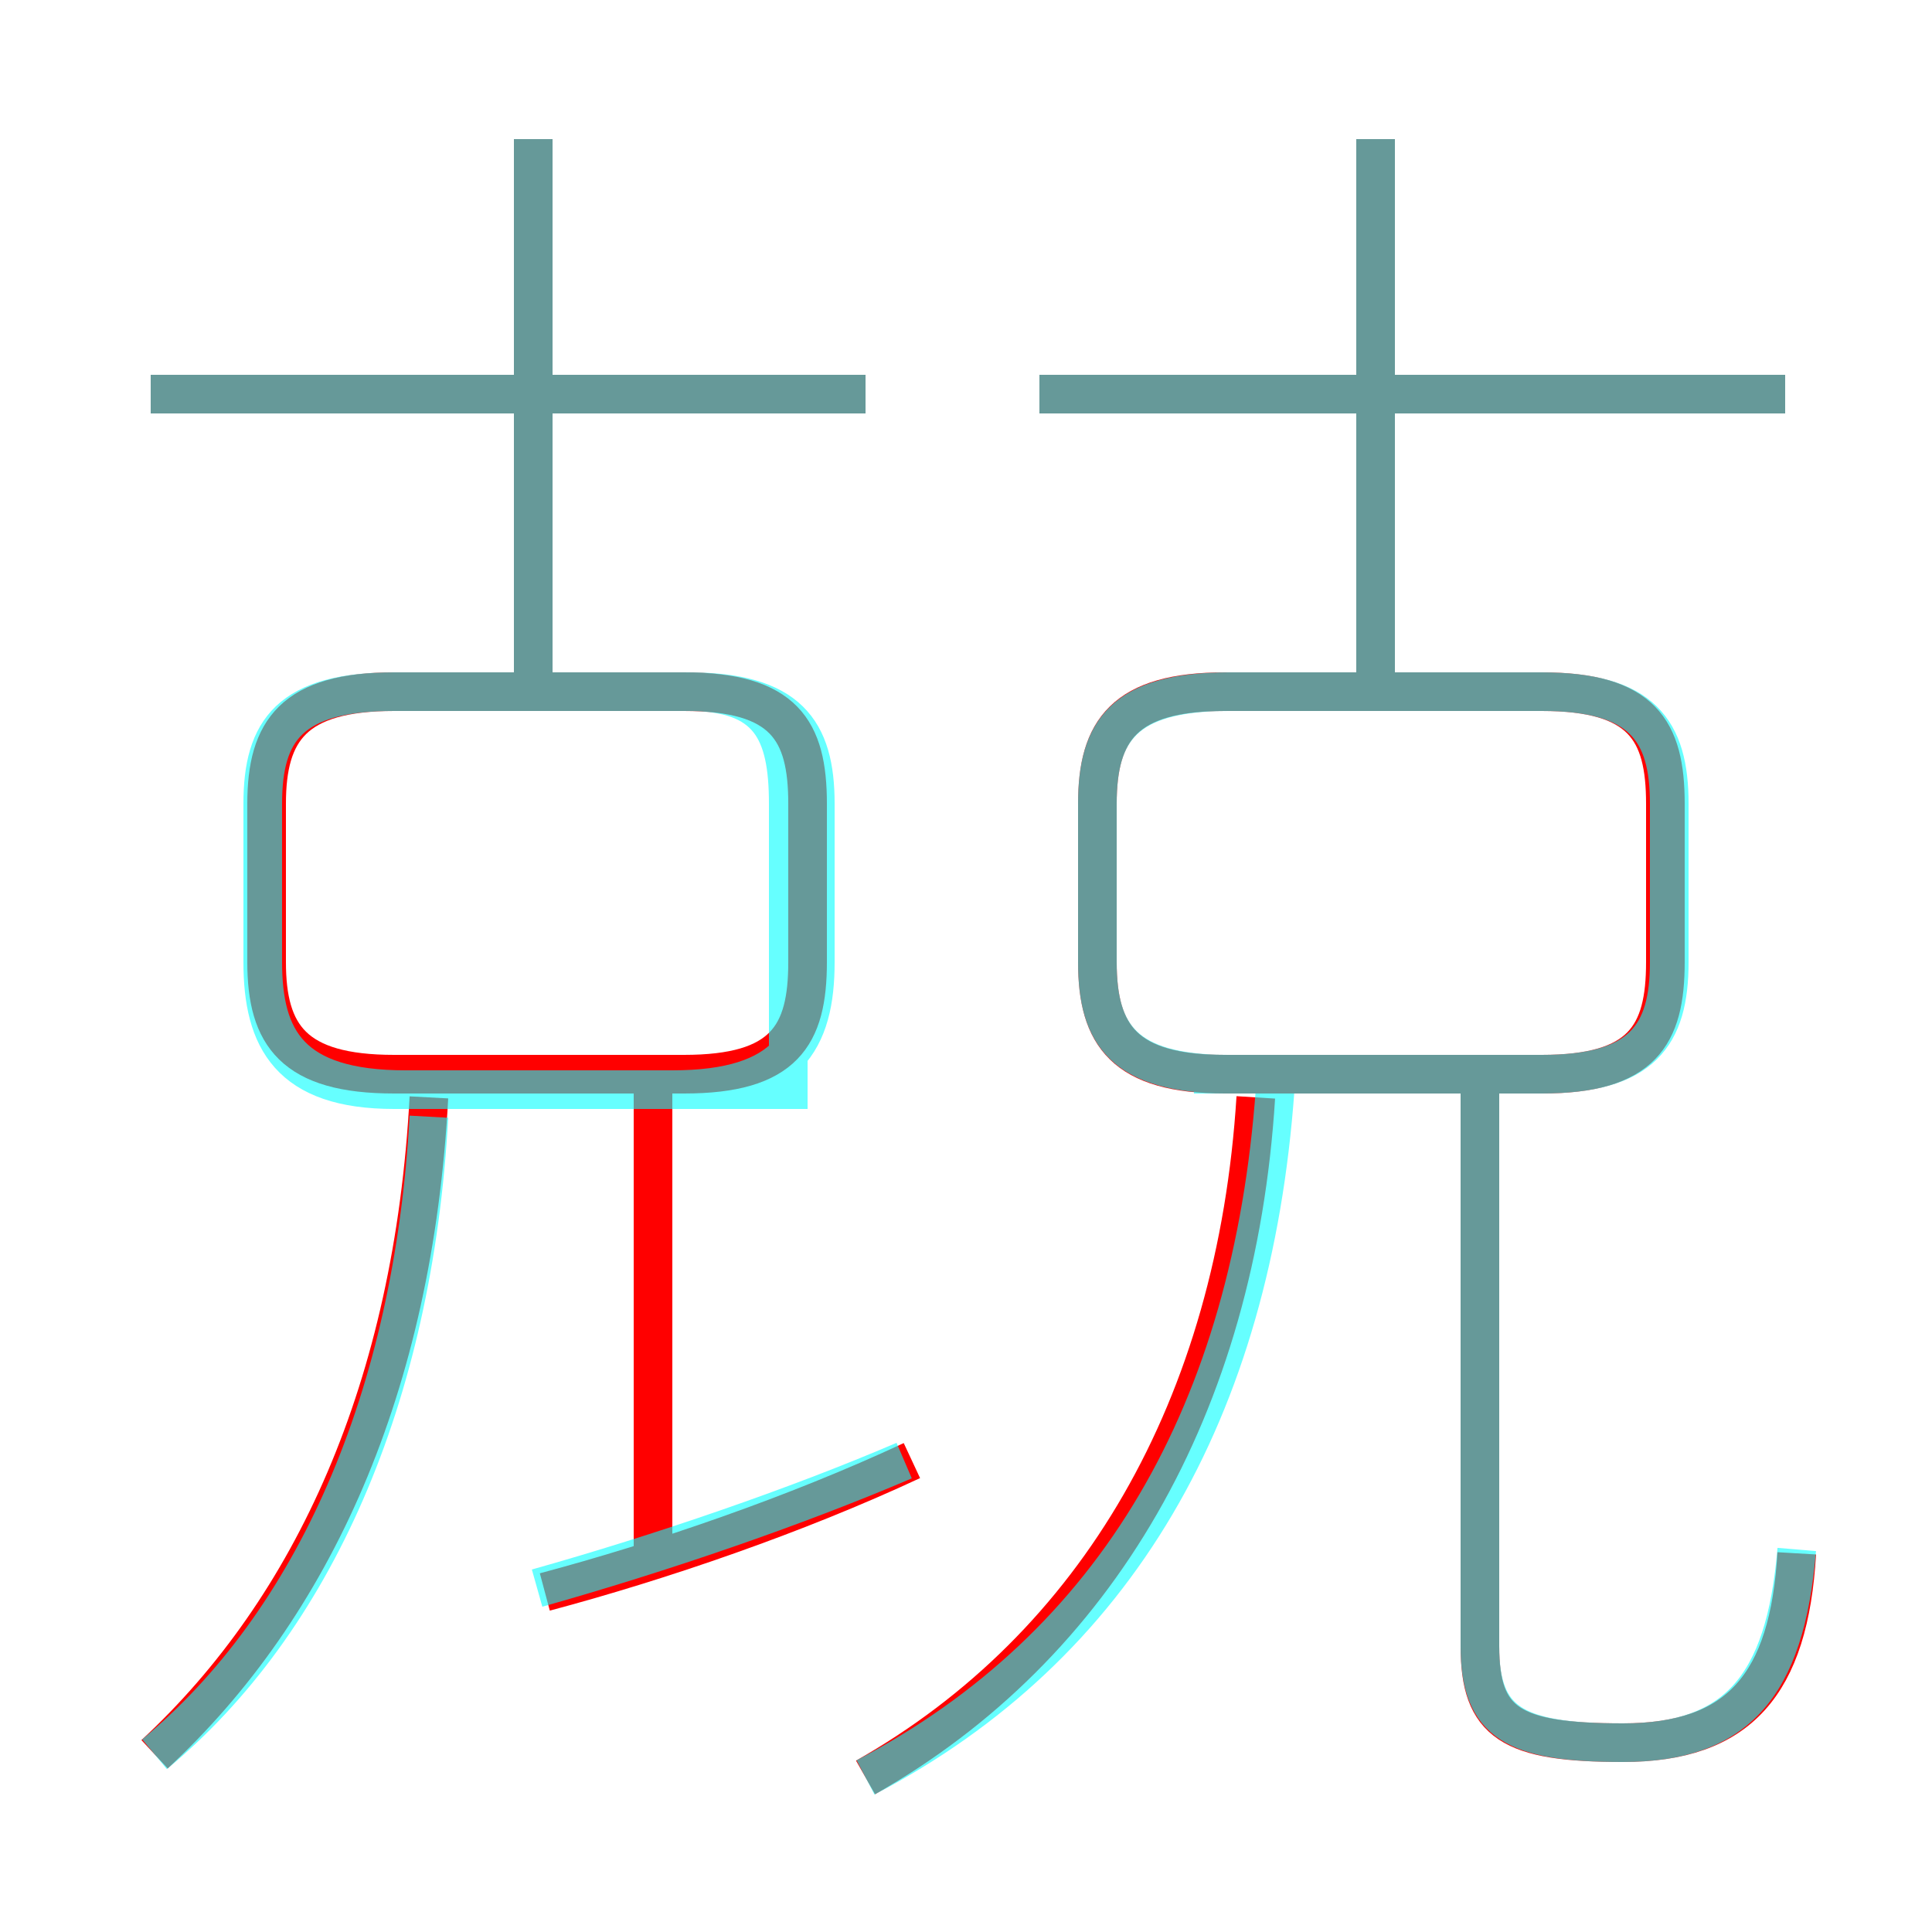 <?xml version='1.0' encoding='utf8'?>
<svg viewBox="0.0 -6.0 50.0 50.0" version="1.1" xmlns="http://www.w3.org/2000/svg">
<rect x="0.0" y="-6.0" width="50.0" height="50.0" fill="#333333" stroke="none"/>
<rect x="-1000" y="-1000" width="2000" height="2000" stroke="white" fill="white"/>
<g style="fill:none;stroke:rgba(255, 0, 0, 1);  stroke-width:1"><path d="M 22.4 2.0 C 28.4 -1.4 32.0 -7.6 32.5 -15.6 M 4.0 1.4 C 8.1 -2.4 10.7 -8.1 11.1 -15.6 M 14.1 -2.8 C 17.1 -3.6 20.6 -4.8 23.6 -6.2 M 16.9 -3.9 L 16.9 -15.9 M 20.9 -19.1 L 20.9 -23.2 C 20.9 -25.1 20.3 -26.1 17.7 -26.1 L 10.2 -26.1 C 7.6 -26.1 6.9 -25.1 6.9 -23.2 L 6.9 -19.1 C 6.9 -17.2 7.6 -16.2 10.2 -16.2 L 17.7 -16.2 C 20.3 -16.2 20.9 -17.2 20.9 -19.1 Z M 22.4 -33.8 L 3.9 -33.8 M 13.8 -26.4 L 13.8 -40.4 M 46.5 -3.8 C 46.3 -0.4 45.0 1.1 42.0 1.1 C 39.1 1.1 38.3 0.6 38.3 -1.4 L 38.3 -16.1 M 28.4 -23.2 L 28.4 -19.1 C 28.4 -17.2 29.1 -16.2 31.7 -16.2 L 39.9 -16.2 C 42.5 -16.2 43.1 -17.2 43.1 -19.1 L 43.1 -23.2 C 43.1 -25.1 42.5 -26.1 39.9 -26.1 L 31.7 -26.1 C 29.1 -26.1 28.4 -25.1 28.4 -23.2 Z M 35.6 -26.4 L 35.6 -40.4 M 46.2 -33.8 L 26.9 -33.8" transform="translate(0.0 38.0)" />
</g>
<g style="fill:none;stroke:rgba(0, 255, 255, 0.6);  stroke-width:1">
<path d="M 4.0 1.4 C 8.1 -2.0 10.7 -7.8 11.1 -15.1 M 13.9 -2.9 C 17.1 -3.8 20.6 -5.0 23.4 -6.2 M 20.4 -15.8 L 20.4 -23.2 C 20.4 -25.1 19.9 -26.1 17.8 -26.1 L 10.2 -26.1 C 7.5 -26.1 6.8 -25.1 6.8 -23.2 L 6.8 -19.1 C 6.8 -17.1 7.5 -15.8 10.2 -15.8 L 17.4 -15.8 C 20.4 -15.8 21.1 -17.1 21.1 -19.1 L 21.1 -23.2 C 21.1 -25.1 20.4 -26.1 17.8 -26.1 L 10.2 -26.1 C 7.5 -26.1 6.8 -25.1 6.8 -23.2 L 6.8 -19.1 C 6.8 -17.1 7.5 -15.8 10.5 -15.8 L 20.4 -15.8 Z M 22.4 2.0 C 28.9 -1.4 32.4 -7.5 33.0 -15.8 M 13.8 -26.4 L 13.8 -40.4 M 22.4 -33.8 L 3.9 -33.8 M 46.5 -3.9 C 46.2 -0.3 44.9 1.1 42.0 1.1 C 39.2 1.1 38.3 0.6 38.3 -1.4 L 38.3 -15.8 M 30.9 -16.2 L 39.9 -16.2 C 42.5 -16.2 43.2 -17.2 43.2 -19.1 L 43.2 -23.2 C 43.2 -25.1 42.5 -26.1 39.9 -26.1 L 31.8 -26.1 C 29.1 -26.1 28.4 -25.1 28.4 -23.2 L 28.4 -19.1 C 28.4 -17.2 29.1 -16.2 31.8 -16.2 Z M 46.2 -33.8 L 26.9 -33.8 M 35.6 -26.4 L 35.6 -40.4" transform="translate(0.0 38.0)" />
</g>
</svg>
